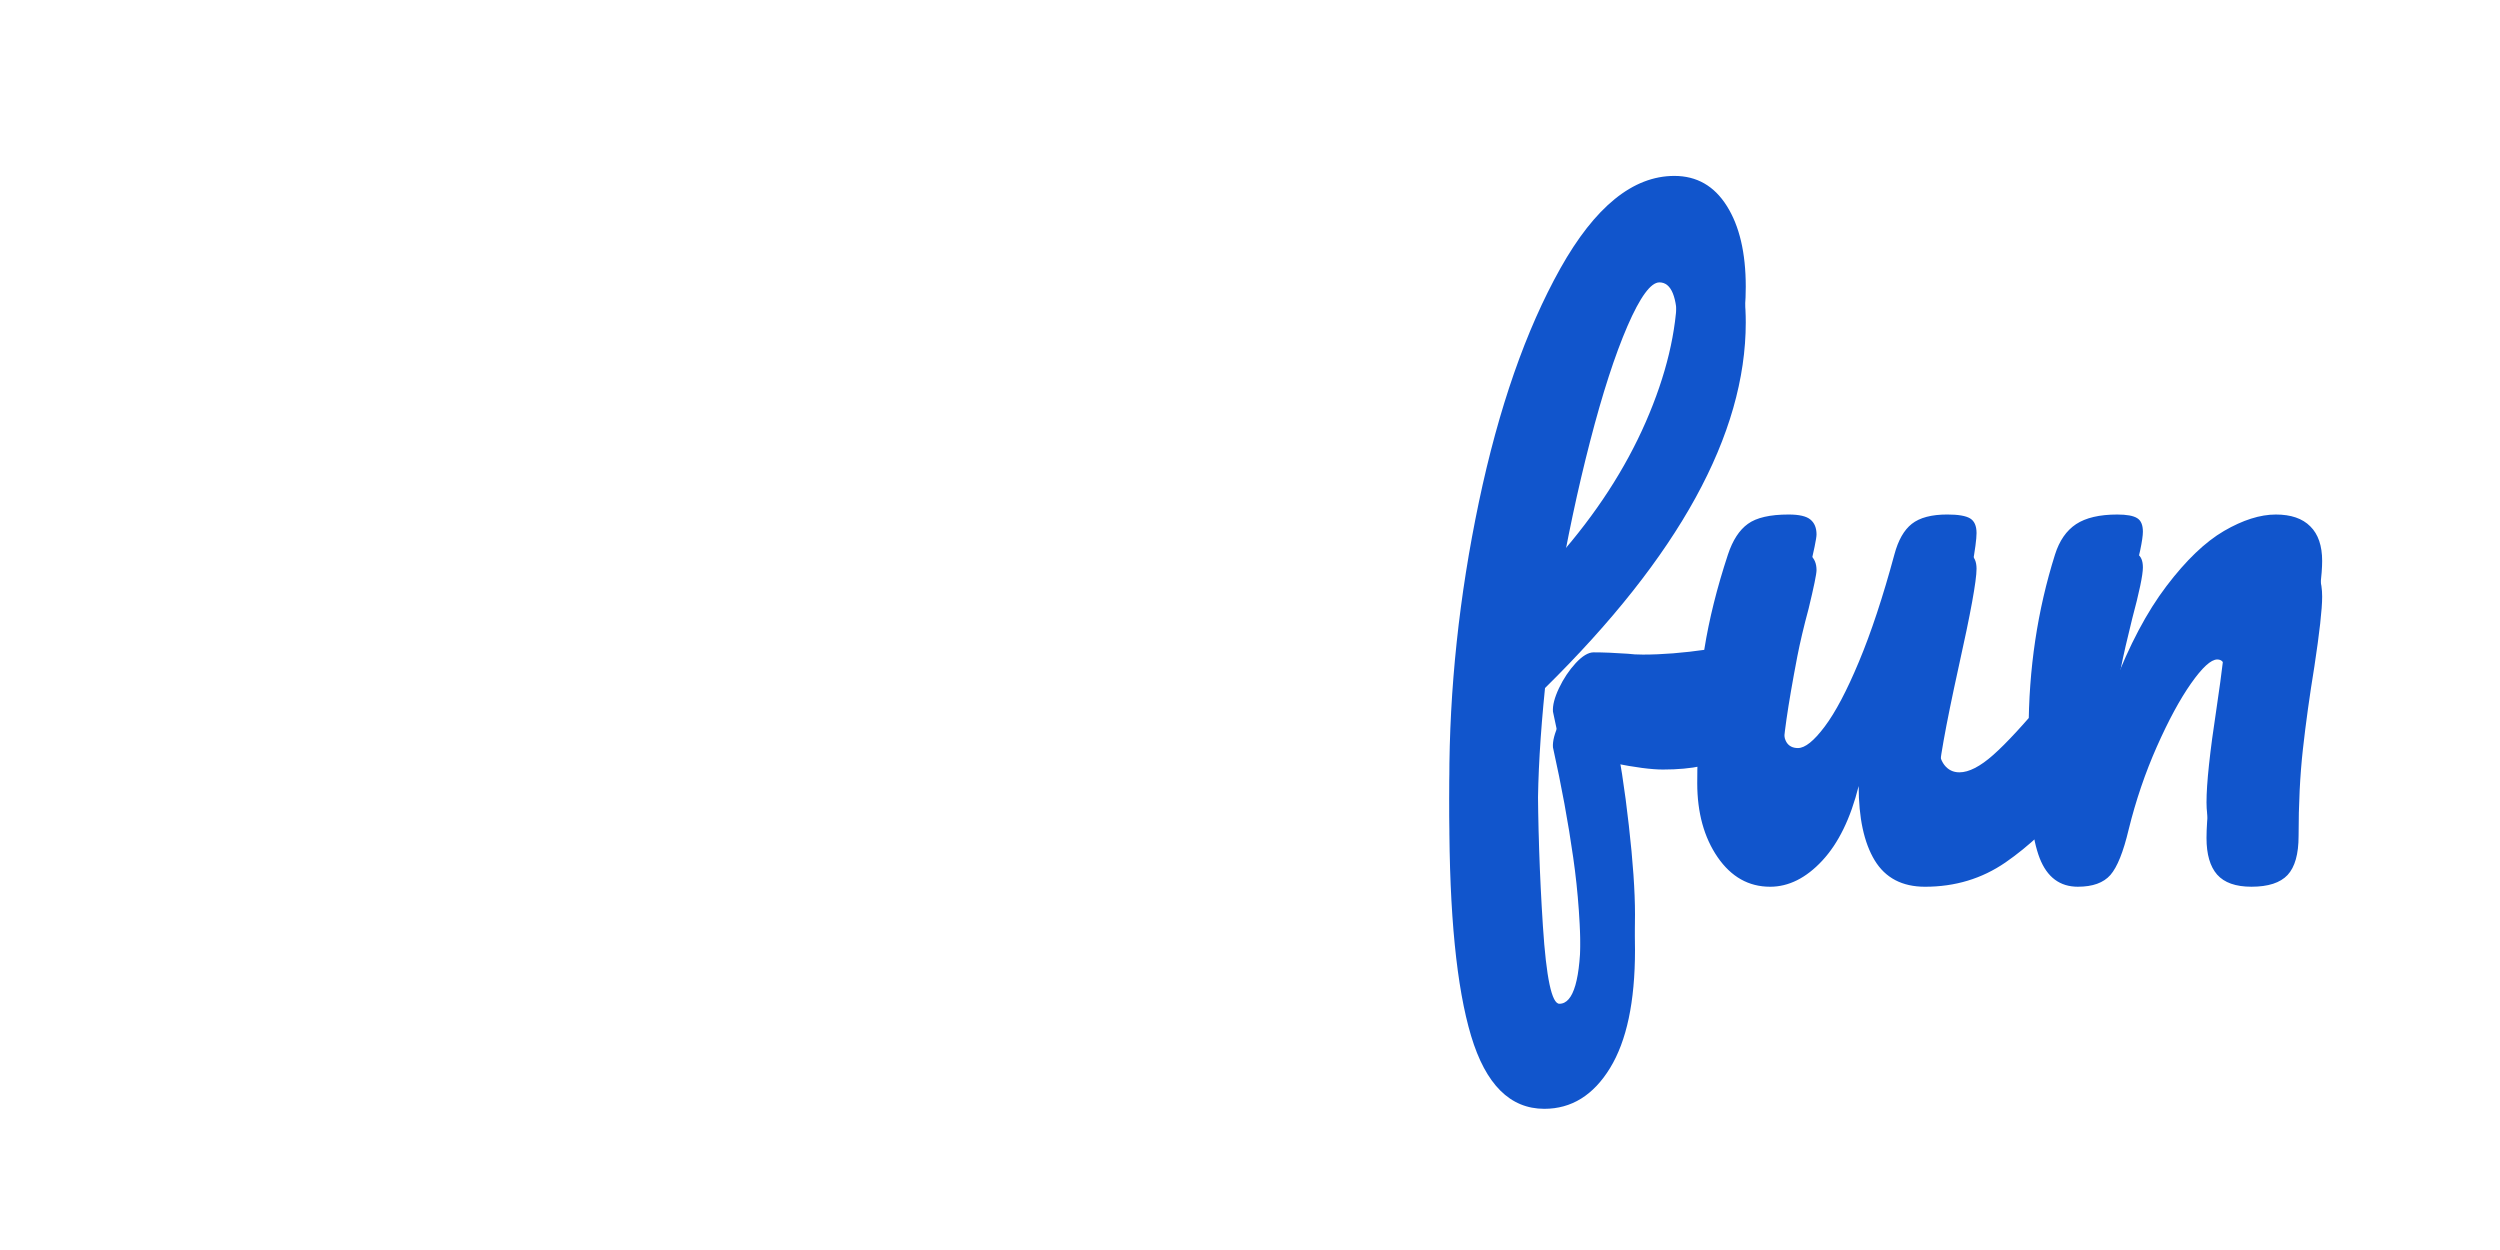 <svg version="1.1" viewBox="0.0 0.0 280.0 140.0" fill="none" stroke="none" stroke-linecap="square" stroke-miterlimit="10" xmlns:xlink="http://www.w3.org/1999/xlink" xmlns="http://www.w3.org/2000/svg"><clipPath id="g2592c154daa_0_0.0"><path d="m0 0l960.0 0l0 540.0l-960.0 0l0 -540.0z" clip-rule="nonzero"/></clipPath><g clip-path="url(#g2592c154daa_0_0.0)"><path fill="#000000" fill-opacity="0.0" d="m0 0l960.0 0l0 540.0l-960.0 0z" fill-rule="evenodd"/><g filter="url(#shadowFilter-g2592c154daa_0_0.1)"><use xlink:href="#g2592c154daa_0_0.1" transform="matrix(1.0 0.0 0.0 1.0 0.0 4.0)"/></g><defs><filter id="shadowFilter-g2592c154daa_0_0.1" filterUnits="userSpaceOnUse"><feGaussianBlur in="SourceAlpha" stdDeviation="2.5" result="blur"/><feComponentTransfer in="blur" color-interpolation-filters="sRGB"><feFuncR type="linear" slope="0" intercept="0.0"/><feFuncG type="linear" slope="0" intercept="0.0"/><feFuncB type="linear" slope="0" intercept="0.0"/><feFuncA type="linear" slope="0.5" intercept="0"/></feComponentTransfer></filter></defs><g id="g2592c154daa_0_0.1"><path fill="#000000" fill-opacity="0.0" d="m10.688 9.108l288.189 0l0 116.346l-288.189 0z" fill-rule="evenodd"/><path fill="#ffffff" d="m53.844 77.064q1.047 0 1.641 0.969q0.609 0.953 0.609 2.641q0 3.188 -1.531 4.953q-3.438 4.234 -7.484 6.969q-4.031 2.719 -9.156 2.719q-7.031 0 -10.438 -6.406q-3.391 -6.406 -3.391 -16.562q0 -9.75 2.516 -22.234q2.516 -12.484 7.438 -21.438q4.922 -8.969 11.719 -8.969q3.844 0 6.031 3.562q2.203 3.562 2.203 10.203q0 9.516 -5.281 22.078q-5.266 12.562 -14.312 24.875q0.562 3.281 1.844 4.688q1.281 1.391 3.359 1.391q3.281 0 5.75 -1.875q2.484 -1.875 6.328 -6.438q0.953 -1.125 2.156 -1.125zm-9.844 -49.438q-1.828 0 -4.156 6.641q-2.312 6.641 -4.078 16.484q-1.766 9.844 -1.922 18.875q5.688 -9.359 9.047 -18.75q3.359 -9.406 3.359 -17.172q0 -6.078 -2.25 -6.078zm14.655 67.688q-4.969 0 -7.938 -3.594q-2.953 -3.609 -2.953 -9.453q0 -6.406 2.953 -12.125q2.969 -5.719 7.891 -9.188q4.922 -3.484 10.438 -3.484q1.766 0 2.359 0.688q0.609 0.672 1.0 2.438q1.688 -0.328 3.516 -0.328q3.922 0 3.922 2.797q0 1.688 -1.188 8.0q-1.844 9.203 -1.844 12.797q0 1.203 0.594 1.922q0.609 0.719 1.562 0.719q1.516 0 3.672 -1.953q2.172 -1.953 5.844 -6.359q0.969 -1.125 2.172 -1.125q1.031 0 1.625 0.969q0.609 0.953 0.609 2.641q0 3.188 -1.516 4.953q-3.281 4.078 -6.969 6.891q-3.672 2.797 -7.125 2.797q-2.625 0 -4.828 -1.797q-2.203 -1.812 -3.328 -4.922q-4.156 6.719 -10.469 6.719zm2.875 -8.094q1.75 0 3.344 -2.078q1.609 -2.078 2.328 -5.516l2.969 -14.719q-3.359 0.078 -6.203 2.516q-2.844 2.438 -4.531 6.438q-1.672 4.0 -1.672 8.484q0 2.484 1.0 3.688q1.0 1.188 2.766 1.188zm30.553 8.094q-3.031 0 -4.281 -3.203q-1.234 -3.203 -1.234 -10.25q0 -10.391 2.953 -19.75q0.734 -2.328 2.359 -3.406q1.641 -1.078 4.609 -1.078q1.594 0 2.234 0.406q0.641 0.391 0.641 1.516q0 1.281 -1.203 5.766q-0.797 3.188 -1.281 5.594q-0.469 2.406 -0.797 5.922q2.641 -6.875 5.922 -11.188q3.281 -4.328 6.438 -6.172q3.172 -1.844 5.812 -1.844q5.188 0 5.188 5.203q0 3.125 -1.75 11.281q-1.531 6.953 -1.531 9.203q0 3.188 2.328 3.188q1.594 0 3.797 -1.953q2.203 -1.953 5.875 -6.359q0.969 -1.125 2.172 -1.125q1.031 0 1.625 0.969q0.609 0.953 0.609 2.641q0 3.188 -1.516 4.953q-3.438 4.234 -7.406 6.969q-3.953 2.719 -9.0 2.719q-4.078 0 -6.156 -2.359q-2.078 -2.359 -2.078 -6.844q0 -2.25 1.109 -8.0q1.047 -5.047 1.047 -6.969q0 -1.281 -0.875 -1.281q-1.047 0 -2.938 2.688q-1.875 2.672 -3.828 7.078q-1.953 4.406 -3.156 9.281q-0.891 3.766 -2.047 5.094q-1.156 1.312 -3.641 1.312zm61.117 -35.047q2.0 0 2.844 0.609q0.844 0.594 0.844 2.344q0 0.969 -0.078 1.531q-0.328 2.469 -2.0 12.797q-1.203 6.953 -1.516 9.203q-3.047 20.641 -8.203 32.594q-5.156 11.969 -13.797 11.969q-4.094 0 -6.656 -2.531q-2.547 -2.516 -2.547 -6.594q0 -5.688 4.469 -12.203q4.484 -6.516 16.812 -16.031l0.469 -3.125q-1.359 2.156 -3.562 3.328q-2.188 1.156 -4.344 1.156q-4.969 0 -7.938 -3.594q-2.953 -3.609 -2.953 -9.453q0 -6.406 2.953 -12.125q2.969 -5.719 7.891 -9.188q4.922 -3.484 10.438 -3.484q1.766 0 2.359 0.688q0.609 0.672 1.0 2.438q1.516 -0.328 3.516 -0.328zm-14.391 26.953q1.844 0 3.516 -2.234q1.688 -2.234 2.406 -6.391l2.562 -13.688q-3.281 0.078 -6.094 2.516q-2.797 2.438 -4.484 6.438q-1.672 4.0 -1.672 8.484q0 2.484 1.0 3.688q1.0 1.188 2.766 1.188zm-6.641 36.328q2.0 0 4.516 -4.797q2.516 -4.797 4.844 -15.281q-6.156 5.281 -8.875 9.516q-2.719 4.234 -2.719 7.438q0 1.359 0.516 2.234q0.516 0.891 1.719 0.891z" fill-rule="nonzero"/><path fill="#1155cc" d="m193.933 72.501q2.234 0 2.234 3.359q0 6.328 -9.922 6.328q-1.922 0 -5.516 -0.719q1.031 4.953 1.703 11.0q0.688 6.031 0.688 9.953q0 8.641 -2.797 13.203q-2.797 4.562 -7.359 4.562q-5.75 0 -8.203 -8.172q-2.438 -8.156 -2.438 -24.625q0 -15.359 3.312 -31.156q3.328 -15.812 9.125 -26.172q5.812 -10.359 12.766 -10.359q3.766 0 5.875 3.359q2.125 3.359 2.125 9.047q0 18.797 -22.484 40.953q-0.797 7.844 -0.797 13.766q0 8.234 0.562 16.906q0.562 8.688 1.844 8.688q2.391 0 2.391 -8.312q0 -6.25 -0.844 -12.078q-0.828 -5.844 -2.266 -12.328q-0.078 -1.031 0.672 -2.625q0.766 -1.609 1.875 -2.812q1.125 -1.203 2.0 -1.203q1.609 0 3.844 0.156q0.719 0.094 1.688 0.094q3.203 0 7.109 -0.562q0.641 -0.078 1.359 -0.156q0.734 -0.094 1.453 -0.094zm-8.078 -44.875q-1.453 0 -3.578 4.891q-2.109 4.875 -4.188 12.922q-2.078 8.031 -3.609 16.984q6.406 -7.281 9.844 -15.156q3.438 -7.875 3.531 -14.766q0 -4.875 -2.0 -4.875zm12.392 67.688q-3.594 0 -5.875 -3.312q-2.281 -3.328 -2.281 -8.297q0 -6.0 0.797 -11.0q0.797 -5.0 2.641 -10.594q0.797 -2.406 2.234 -3.438q1.438 -1.047 4.562 -1.047q1.766 0 2.438 0.562q0.688 0.562 0.688 1.672q0 0.641 -0.891 4.328q-0.797 2.953 -1.266 5.359q-1.609 8.406 -1.609 11.203q0 1.672 0.391 2.359q0.406 0.672 1.297 0.672q1.188 0 2.984 -2.391q1.812 -2.406 3.844 -7.281q2.047 -4.891 3.969 -12.0q0.641 -2.406 1.953 -3.438q1.328 -1.047 3.969 -1.047q1.844 0 2.562 0.438q0.719 0.438 0.719 1.641q0 2.0 -2.0 10.969q-2.25 10.234 -2.25 12.641q0 1.516 0.641 2.359q0.641 0.828 1.688 0.828q1.594 0 3.797 -1.953q2.203 -1.953 5.875 -6.359q0.969 -1.125 2.172 -1.125q1.031 0 1.625 0.969q0.609 0.953 0.609 2.641q0 3.188 -1.516 4.953q-3.453 4.234 -7.406 6.969q-3.953 2.719 -9.0 2.719q-3.844 0 -5.641 -2.953q-1.797 -2.969 -1.797 -8.328q-1.359 5.438 -4.078 8.359q-2.719 2.922 -5.844 2.922zm34.476 0q-3.031 0 -4.281 -3.203q-1.234 -3.203 -1.234 -10.25q0 -10.391 2.953 -19.75q0.734 -2.328 2.359 -3.406q1.641 -1.078 4.609 -1.078q1.594 0 2.234 0.406q0.641 0.391 0.641 1.516q0 1.281 -1.203 5.766q-0.797 3.188 -1.281 5.594q-0.469 2.406 -0.797 5.922q2.641 -6.875 5.922 -11.188q3.281 -4.328 6.438 -6.172q3.172 -1.844 5.812 -1.844q2.547 0 3.859 1.328q1.328 1.312 1.328 3.875q0 2.078 -0.875 7.844q-0.797 4.875 -1.281 9.234q-0.484 4.359 -0.484 9.719q0 3.047 -1.234 4.375q-1.234 1.312 -4.047 1.312q-2.641 0 -3.844 -1.359q-1.188 -1.359 -1.188 -4.094q0 -3.188 1.125 -10.547q0.953 -6.406 0.953 -8.172q0 -1.281 -0.875 -1.281q-1.047 0 -2.938 2.688q-1.875 2.672 -3.828 7.078q-1.953 4.406 -3.156 9.281q-0.891 3.766 -2.047 5.094q-1.156 1.312 -3.641 1.312z" fill-rule="nonzero"/></g></g></svg>
